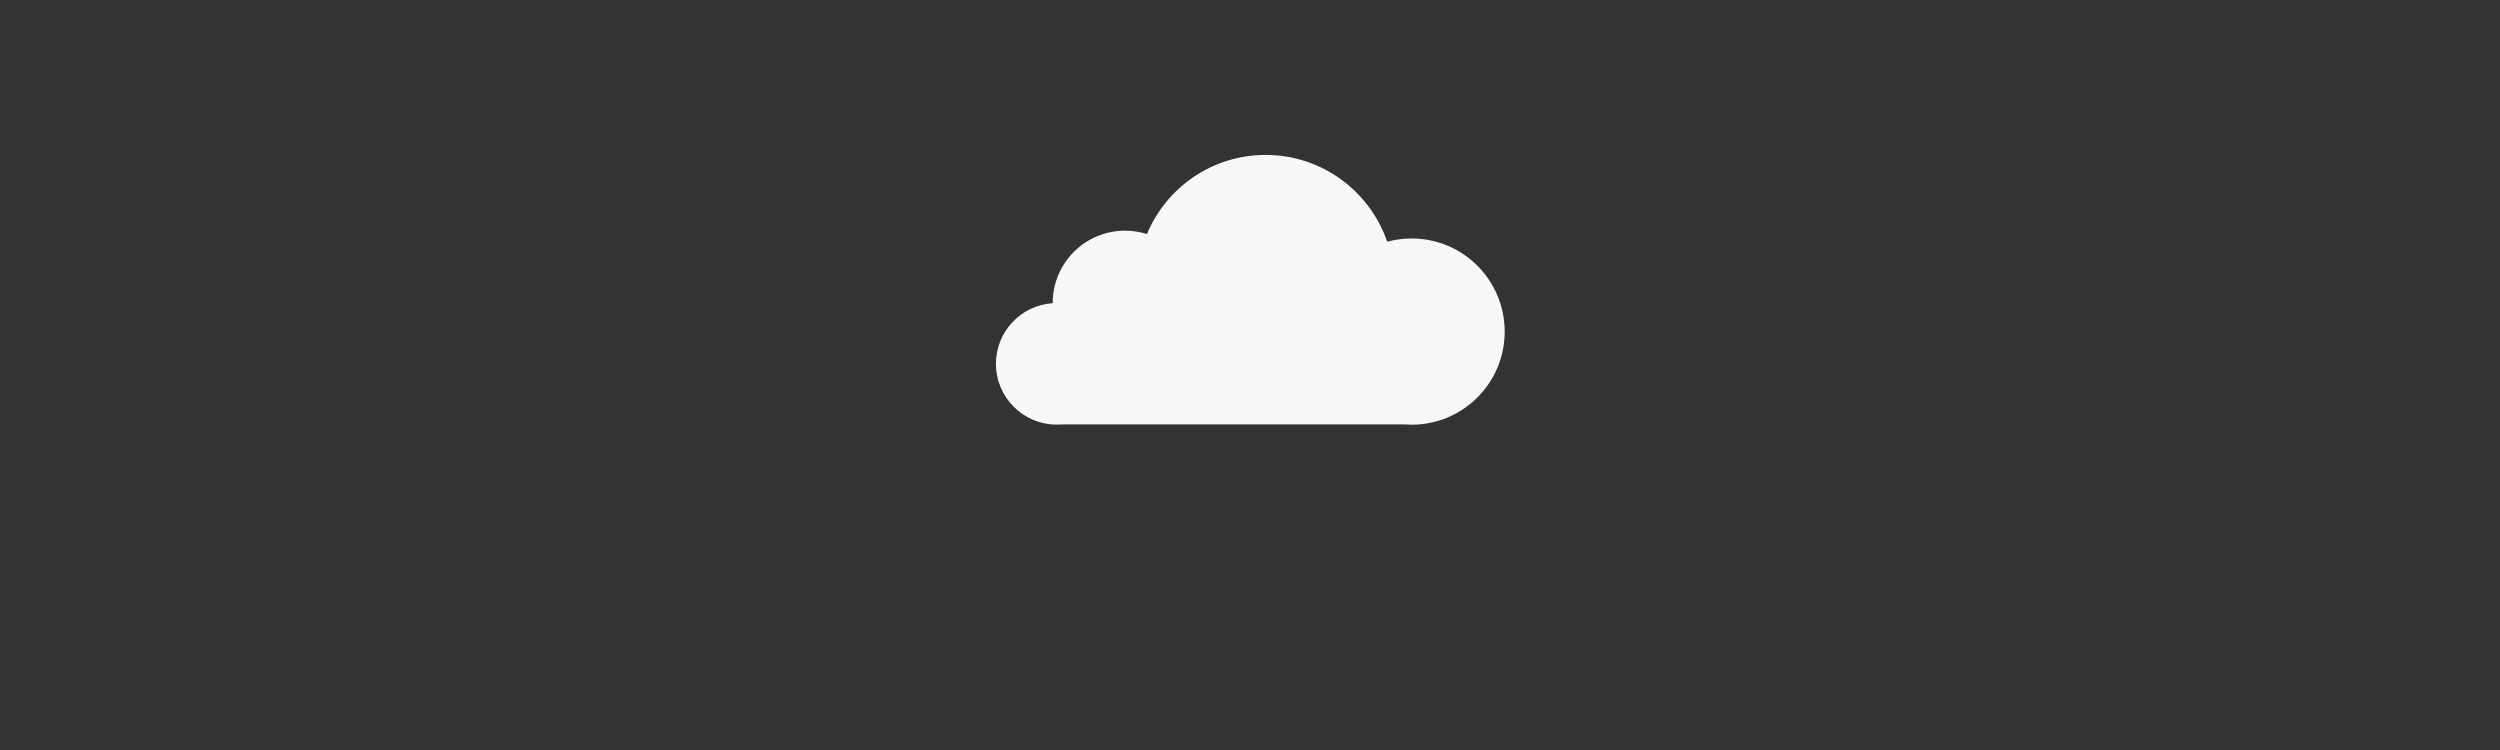 <svg xmlns="http://www.w3.org/2000/svg" width="1500" viewBox="0 0 1500 450" height="450" version="1.0"><rect x="0" y="0" width="1500" height="450" fill="#333333" stroke="none"/><defs><clipPath id="a"><path d="M 597.559 92.887 L 902.809 92.887 L 902.809 254.887 L 597.559 254.887 Z M 597.559 92.887"/></clipPath></defs><g clip-path="url(#a)"><path fill="#F7F7F5" d="M 846.949 143.082 C 841.887 143.082 836.988 143.766 832.324 145.031 C 821.914 114.734 793.195 92.953 759.375 92.953 C 727.285 92.953 699.781 112.555 688.156 140.438 C 684.016 139.125 679.602 138.41 675.023 138.41 C 651.047 138.41 631.609 157.852 631.609 181.836 C 631.609 181.863 631.613 181.891 631.613 181.918 C 612.598 183.156 597.559 198.965 597.559 218.293 C 597.559 238.43 613.879 254.754 634.012 254.754 C 634.57 254.754 635.121 254.734 635.676 254.711 L 635.68 254.754 L 635.961 254.699 C 636.211 254.688 636.457 254.66 636.707 254.645 L 842.664 254.645 C 844.078 254.75 845.508 254.82 846.949 254.82 C 877.801 254.82 902.809 229.809 902.809 198.953 C 902.809 168.098 877.801 143.082 846.949 143.082 Z M 846.949 143.082"/></g></svg>